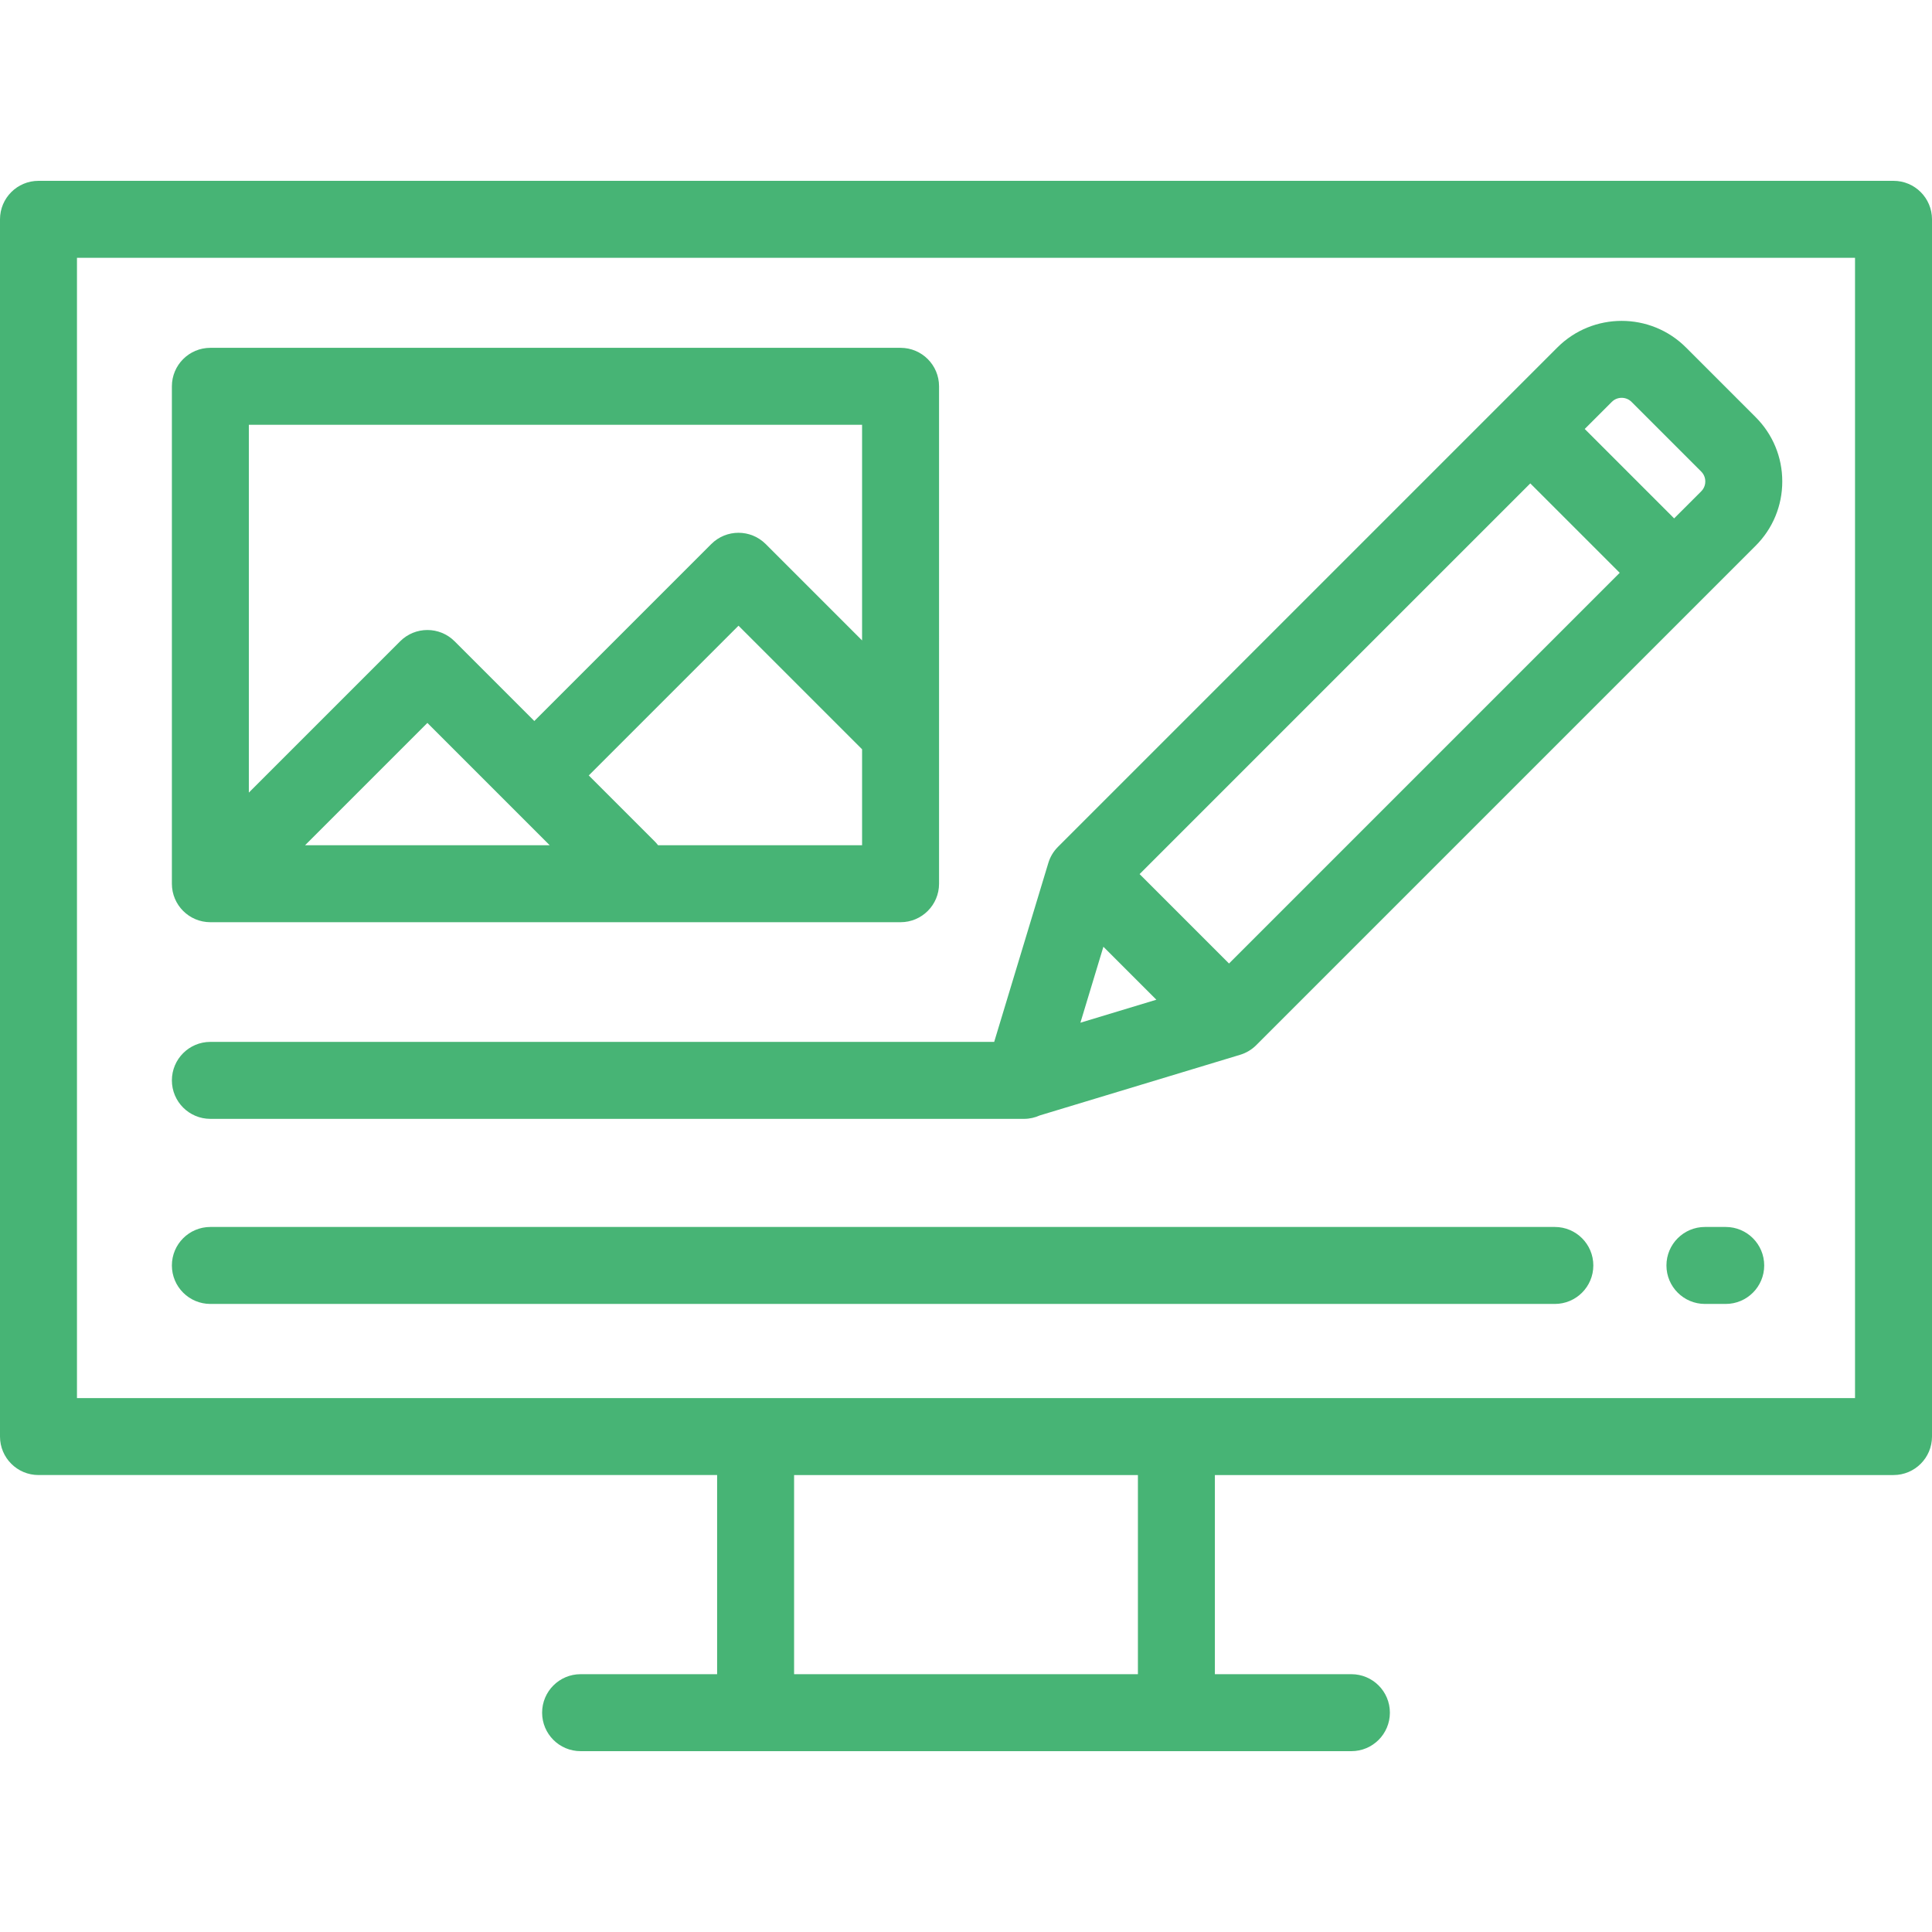 <?xml version="1.0"?>
<svg xmlns="http://www.w3.org/2000/svg" xmlns:xlink="http://www.w3.org/1999/xlink" version="1.1" id="Layer_1" x="0px" y="0px" viewBox="0 0 512 512" style="enable-background:new 0 0 512 512;" xml:space="preserve" width="512px" height="512px"><g><g>
	<g>
		<path d="M501.801,47.923H10.199C4.566,47.923,0,52.489,0,58.122v322.581c0,5.633,4.566,10.199,10.199,10.199h179.845v52.775    h-36.179c-5.633,0-10.199,4.566-10.199,10.199c0,5.633,4.566,10.199,10.199,10.199h204.27v0.001    c5.633,0,10.199-4.566,10.199-10.199c0-5.633-4.566-10.199-10.199-10.199h-36.179v-52.775h179.845    c5.633,0,10.199-4.566,10.199-10.199V58.122C512,52.489,507.434,47.923,501.801,47.923z M301.558,443.679h-91.116v-52.775h91.116    V443.679z M491.602,370.504H20.398V68.321h471.203V370.504z" data-original="#000000" class="active-path" data-old_color="#47b475" fill="#47b475"/>
	</g>
</g><g>
	<g>
		<path d="M238.659,92.178H55.75c-5.633,0-10.199,4.566-10.199,10.199v131.818c0,5.633,4.566,10.199,10.199,10.199h182.909    c5.633,0,10.199-4.566,10.199-10.199V102.378C248.859,96.745,244.292,92.178,238.659,92.178z M80.847,223.996l32.413-32.413    l32.413,32.413H80.847z M228.46,223.997h-54.065v-0.001c-0.261-0.337-0.537-0.664-0.846-0.973l-17.522-17.522l39.683-39.683    l32.751,32.751V223.997z M228.46,169.72l-25.54-25.539c-3.983-3.983-10.441-3.982-14.424,0l-46.895,46.895l-21.13-21.13    c-3.983-3.983-10.441-3.983-14.425,0l-40.099,40.099v-97.469H228.46V169.72z" data-original="#000000" class="active-path" data-old_color="#47b475" fill="#47b475"/>
	</g>
</g><g>
	<g>
		<path d="M465.262,110.547l-18.462-18.463c-9.398-9.397-24.687-9.396-34.084,0L280.37,224.431    c-1.231,1.231-2.079,2.699-2.549,4.257l-0.001,0.001l-0.002,0.008c-0.008,0.026-0.015,0.051-0.023,0.076L263.47,276.11H55.75    c-5.633,0-10.199,4.566-10.199,10.199c0,5.633,4.566,10.199,10.199,10.199h215.28c0.003,0,0.007,0,0.01,0c0.002,0,0.004,0,0.007,0    h0.312c1.496,0,2.913-0.33,4.193-0.909l53.106-16.072l0.001-0.001c1.593-0.482,3.059-1.351,4.256-2.549l132.347-132.347    c4.552-4.552,7.059-10.605,7.059-17.042C472.321,121.15,469.814,115.098,465.262,110.547z M286.319,271.028l6.092-20.131    l14.039,14.039L286.319,271.028z M325.703,255.341l-23.698-23.698l103.538-103.538l23.698,23.698L325.703,255.341z     M450.839,130.207l-7.174,7.173l-23.698-23.699l7.174-7.173c1.443-1.444,3.793-1.444,5.236,0l18.462,18.463    c0.943,0.943,1.084,2.045,1.084,2.618C451.924,128.162,451.783,129.264,450.839,130.207z" data-original="#000000" class="active-path" data-old_color="#47b475" fill="#47b475"/>
	</g>
</g><g>
	<g>
		<path d="M412.048,325.158H55.75c-5.633,0-10.199,4.566-10.199,10.199c0,5.633,4.566,10.199,10.199,10.199h356.298    c5.633,0,10.199-4.566,10.199-10.199C422.247,329.724,417.681,325.158,412.048,325.158z" data-original="#000000" class="active-path" data-old_color="#47b475" fill="#47b475"/>
	</g>
</g><g>
	<g>
		<path d="M457.333,325.158h-5.509c-5.633,0-10.199,4.566-10.199,10.199c0,5.633,4.566,10.199,10.199,10.199h5.509    c5.633,0,10.199-4.566,10.199-10.199C467.533,329.724,462.966,325.158,457.333,325.158z" data-original="#000000" class="active-path" data-old_color="#47b475" fill="#47b475"/>
	</g>
</g></g> </svg>
